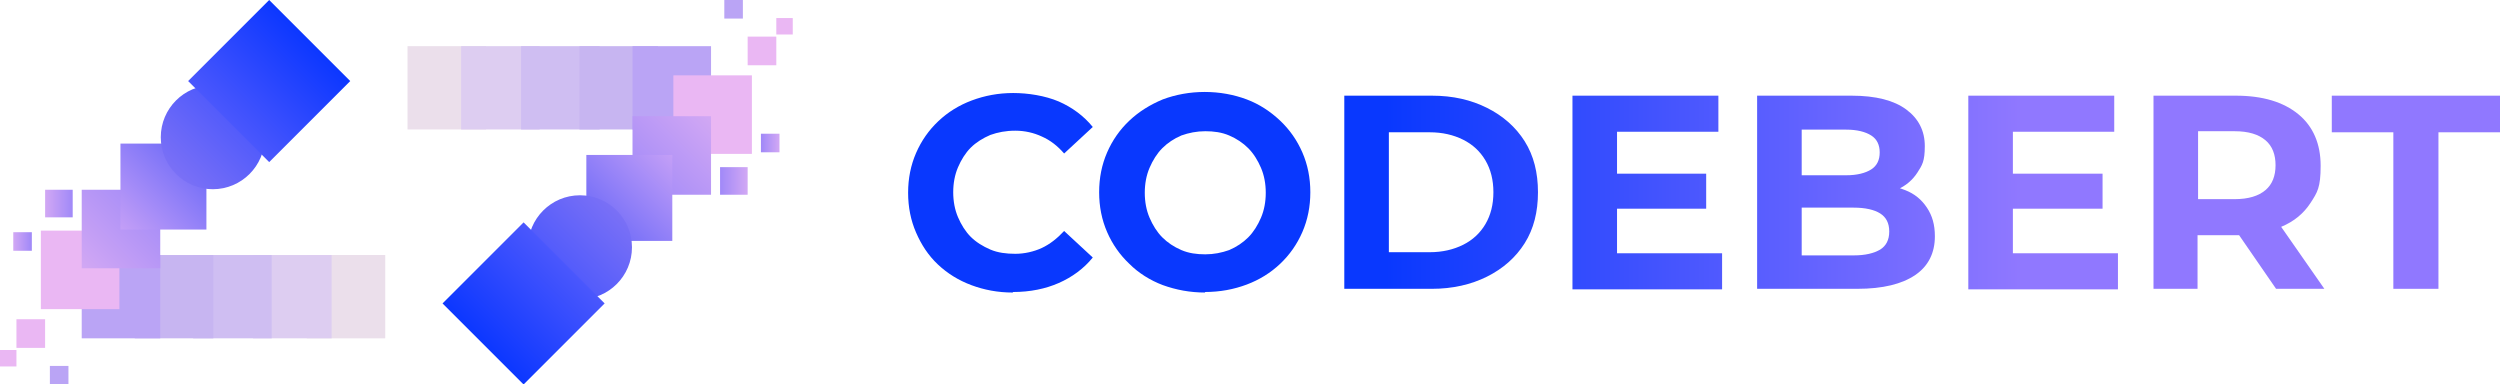 <?xml version="1.0" encoding="UTF-8"?>
<svg id="Layer_1" xmlns="http://www.w3.org/2000/svg" xmlns:xlink="http://www.w3.org/1999/xlink" viewBox="0 0 471.14 72.46">
  <defs>
    <style>
      .cls-1 {
        fill: url(#linear-gradient-15);
      }

      .cls-2 {
        fill: url(#linear-gradient-13);
      }

      .cls-3 {
        fill: url(#linear-gradient-2);
      }

      .cls-4 {
        fill: url(#linear-gradient-10);
      }

      .cls-5 {
        fill: url(#linear-gradient-12);
      }

      .cls-6 {
        fill: #ddcdf1;
      }

      .cls-7 {
        fill: url(#linear-gradient-4);
      }

      .cls-8 {
        fill: url(#linear-gradient-3);
      }

      .cls-9 {
        fill: url(#linear-gradient-5);
      }

      .cls-10 {
        fill: url(#linear-gradient-8);
      }

      .cls-11 {
        fill: url(#linear-gradient-14);
      }

      .cls-12 {
        fill: url(#linear-gradient-20);
      }

      .cls-13 {
        fill: #ebdfeb;
      }

      .cls-14 {
        fill: url(#linear-gradient-17);
      }

      .cls-15 {
        fill: url(#linear-gradient-7);
      }

      .cls-16 {
        fill: url(#linear-gradient-9);
      }

      .cls-17 {
        fill: url(#linear-gradient-11);
      }

      .cls-18 {
        fill: url(#linear-gradient-19);
      }

      .cls-19 {
        fill: url(#linear-gradient-6);
      }

      .cls-20 {
        fill: #eab7f3;
      }

      .cls-21 {
        fill: #cfbef2;
      }

      .cls-22 {
        fill: url(#linear-gradient-16);
      }

      .cls-23 {
        fill: url(#linear-gradient);
      }

      .cls-24 {
        fill: #c7b5f1;
      }

      .cls-25 {
        fill: #baa4f5;
      }

      .cls-26 {
        fill: url(#linear-gradient-18);
      }
    </style>
    <linearGradient id="linear-gradient" x1="471.14" y1="131.22" x2="171.14" y2="131.22" gradientTransform="translate(0 167.55) scale(1 -1)" gradientUnits="userSpaceOnUse">
      <stop offset=".3" stop-color="#9078ff"/>
      <stop offset=".7" stop-color="#0938fe"/>
    </linearGradient>
    <linearGradient id="linear-gradient-2" y1="131.32" y2="131.32" xlink:href="#linear-gradient"/>
    <linearGradient id="linear-gradient-3" y1="131.32" x2="171.14" y2="131.32" xlink:href="#linear-gradient"/>
    <linearGradient id="linear-gradient-4" y1="131.27" y2="131.27" xlink:href="#linear-gradient"/>
    <linearGradient id="linear-gradient-5" y1="131.32" y2="131.32" xlink:href="#linear-gradient"/>
    <linearGradient id="linear-gradient-6" y1="131.27" y2="131.27" xlink:href="#linear-gradient"/>
    <linearGradient id="linear-gradient-7" y1="131.32" y2="131.32" xlink:href="#linear-gradient"/>
    <linearGradient id="linear-gradient-8" x1="471.14" y1="131.32" x2="171.14" y2="131.32" xlink:href="#linear-gradient"/>
    <linearGradient id="linear-gradient-9" x1="119.3" y1="130.95" x2="134" y2="145.65" gradientTransform="translate(0 167.55) scale(1 -1)" gradientUnits="userSpaceOnUse">
      <stop offset="0" stop-color="#9f88f8"/>
      <stop offset="1" stop-color="#d2a8f4"/>
    </linearGradient>
    <linearGradient id="linear-gradient-10" x1="110.5" y1="45.4" x2="126.7" y2="29.2" gradientUnits="userSpaceOnUse">
      <stop offset="0" stop-color="#6062f9"/>
      <stop offset="1" stop-color="#c49ff7"/>
    </linearGradient>
    <linearGradient id="linear-gradient-11" x1="102.4" y1="114.05" x2="116.2" y2="127.85" gradientTransform="translate(0 167.55) scale(1 -1)" gradientUnits="userSpaceOnUse">
      <stop offset="0" stop-color="#4454fd"/>
      <stop offset="1" stop-color="#7a70f6"/>
    </linearGradient>
    <linearGradient id="linear-gradient-12" x1="78.24" y1="94.91" x2="93.54" y2="110.21" gradientTransform="translate(-34.61 68.97) rotate(45) scale(1 -1)" gradientUnits="userSpaceOnUse">
      <stop offset="0" stop-color="#0c37ff"/>
      <stop offset="1" stop-color="#4a57fd"/>
    </linearGradient>
    <linearGradient id="linear-gradient-13" x1="135.6" y1="133.45" x2="140.9" y2="133.45" gradientTransform="translate(0 167.55) scale(1 -1)" xlink:href="#linear-gradient-9"/>
    <linearGradient id="linear-gradient-14" x1="143.4" y1="140.6" x2="146.9" y2="140.6" gradientTransform="translate(0 167.55) scale(1 -1)" xlink:href="#linear-gradient-9"/>
    <linearGradient id="linear-gradient-15" x1="-118.8" y1="110.39" x2="-104.1" y2="125.09" gradientTransform="translate(-88.7 -74.53) rotate(-180) scale(1 -1)" xlink:href="#linear-gradient-9"/>
    <linearGradient id="linear-gradient-16" x1="-127.6" y1="65.96" x2="-111.4" y2="49.76" gradientTransform="translate(-88.7 93.01) rotate(-180)" xlink:href="#linear-gradient-10"/>
    <linearGradient id="linear-gradient-17" x1="-135.7" y1="93.49" x2="-121.9" y2="107.29" gradientTransform="translate(-88.7 -74.53) rotate(-180) scale(1 -1)" xlink:href="#linear-gradient-11"/>
    <linearGradient id="linear-gradient-18" x1="-159.86" y1="74.35" x2="-144.56" y2="89.65" gradientTransform="translate(1.11 -150.34) rotate(-135) scale(1 -1)" xlink:href="#linear-gradient-12"/>
    <linearGradient id="linear-gradient-19" x1="-102.5" y1="112.89" x2="-97.2" y2="112.89" gradientTransform="translate(-88.7 -74.53) rotate(-180) scale(1 -1)" xlink:href="#linear-gradient-9"/>
    <linearGradient id="linear-gradient-20" x1="-94.7" y1="120.04" x2="-91.2" y2="120.04" gradientTransform="translate(-88.7 -74.53) rotate(-180) scale(1 -1)" xlink:href="#linear-gradient-9"/>
  </defs>
  <g id="Layer_2">
    <g>
      <path class="cls-23" d="M190.84,55.13c-2.8,0-5.4-.5-7.8-1.4-2.4-.9-4.5-2.2-6.3-3.9-1.8-1.7-3.1-3.7-4.1-6s-1.5-4.8-1.5-7.5.5-5.2,1.5-7.5,2.4-4.3,4.2-6,3.9-3,6.3-3.9c2.4-.9,5-1.4,7.8-1.4s6,.5,8.6,1.6c2.5,1.1,4.7,2.7,6.4,4.8l-5.4,5c-1.2-1.4-2.6-2.5-4.2-3.2-1.5-.7-3.2-1.1-5-1.1s-3.3.3-4.7.8c-1.4.6-2.7,1.4-3.7,2.4s-1.8,2.3-2.4,3.7c-.6,1.4-.9,3-.9,4.7s.3,3.3.9,4.7c.6,1.4,1.4,2.7,2.4,3.7s2.3,1.8,3.7,2.4,3,.8,4.7.8,3.5-.4,5-1.1,2.9-1.8,4.2-3.2l5.4,5c-1.7,2.1-3.9,3.7-6.4,4.8-2.5,1.1-5.4,1.7-8.6,1.7l-.1.1Z"/>
      <path class="cls-3" d="M227.14,55.13c-2.9,0-5.5-.5-8-1.4-2.4-.9-4.6-2.3-6.3-4-1.8-1.7-3.2-3.7-4.2-6s-1.5-4.8-1.5-7.5.5-5.2,1.5-7.5,2.4-4.3,4.2-6c1.8-1.7,3.9-3,6.3-4,2.4-.9,5.1-1.4,7.9-1.4s5.5.5,7.9,1.4,4.5,2.3,6.3,4,3.2,3.7,4.2,6,1.5,4.8,1.5,7.5-.5,5.2-1.5,7.5-2.4,4.3-4.2,6c-1.8,1.7-3.9,3-6.3,3.9s-5,1.4-7.9,1.4l.1.1ZM227.14,47.93c1.6,0,3.1-.3,4.5-.8,1.4-.6,2.6-1.4,3.6-2.4s1.8-2.3,2.4-3.7c.6-1.4.9-3,.9-4.7s-.3-3.3-.9-4.7c-.6-1.4-1.4-2.7-2.4-3.7s-2.2-1.8-3.6-2.4-2.9-.8-4.5-.8-3.1.3-4.5.8c-1.4.6-2.6,1.4-3.6,2.4s-1.8,2.3-2.4,3.7c-.6,1.4-.9,3-.9,4.7s.3,3.3.9,4.7,1.4,2.7,2.4,3.7,2.2,1.8,3.6,2.4,2.9.8,4.5.8Z"/>
      <path class="cls-8" d="M253.34,54.43V18.03h16.5c4,0,7.4.8,10.4,2.3s5.4,3.6,7.1,6.3,2.5,5.9,2.5,9.6-.8,6.9-2.5,9.6-4.1,4.8-7.1,6.3-6.5,2.3-10.4,2.3h-16.5ZM261.74,47.53h7.7c2.4,0,4.5-.5,6.3-1.4s3.2-2.2,4.2-3.9c1-1.7,1.5-3.7,1.5-6s-.5-4.3-1.5-6-2.4-3-4.2-3.9c-1.8-.9-3.9-1.4-6.3-1.4h-7.7v22.6h0Z"/>
      <path class="cls-7" d="M296.34,54.43V18.03h27.5v6.8h-19.1v22.9h19.8v6.8h-28.2v-.1ZM304.04,39.33v-6.6h17.5v6.6h-17.5Z"/>
      <path class="cls-9" d="M331.14,54.43V18.03h17.8c4.6,0,8,.9,10.3,2.6s3.5,4,3.5,6.9-.5,3.6-1.4,5-2.2,2.5-3.8,3.2c-1.6.8-3.5,1.1-5.6,1.1l1-2.1c2.3,0,4.3.4,6.1,1.1s3.1,1.8,4.1,3.3,1.5,3.2,1.5,5.4c0,3.1-1.2,5.6-3.7,7.3s-6.1,2.6-10.9,2.6h-18.9ZM339.54,48.13h9.8c2.2,0,3.8-.4,5-1.1,1.1-.7,1.7-1.8,1.7-3.4s-.6-2.7-1.7-3.4c-1.1-.7-2.8-1.1-5-1.1h-10.4v-6.1h9c2,0,3.6-.4,4.7-1.1s1.6-1.8,1.6-3.2-.5-2.5-1.6-3.2-2.7-1.1-4.7-1.1h-8.4v23.7h0Z"/>
      <path class="cls-19" d="M370.94,54.43V18.03h27.5v6.8h-19.1v22.9h19.8v6.8h-28.2v-.1ZM378.74,39.33v-6.6h17.5v6.6h-17.5Z"/>
      <path class="cls-15" d="M405.84,54.43V18.03h15.5c5.1,0,9,1.2,11.8,3.5s4.2,5.6,4.2,9.7-.6,5-1.9,7-3.1,3.5-5.5,4.5-5.2,1.6-8.4,1.6h-11.1l3.7-3.7v13.8h-8.4.1ZM414.24,41.53l-3.7-4h10.6c2.6,0,4.5-.6,5.8-1.7s1.9-2.7,1.9-4.7-.6-3.6-1.9-4.7-3.2-1.7-5.8-1.7h-10.6l3.7-4v20.8ZM428.94,54.43l-9.1-13.2h9l9.2,13.2h-9.1Z"/>
      <path class="cls-10" d="M451.04,54.43v-29.5h-11.6v-6.9h31.7v6.9h-11.6v29.5h-8.5Z"/>
    </g>
    <g>
      <rect class="cls-13" x="76.8" y="8.7" width="14.8" height="15.7"/>
      <rect class="cls-6" x="86.9" y="8.7" width="14.8" height="15.7"/>
      <rect class="cls-21" x="98.2" y="8.7" width="14.8" height="15.7"/>
      <rect class="cls-24" x="109.2" y="8.7" width="14.8" height="15.7"/>
      <rect class="cls-25" x="119.2" y="8.7" width="14.8" height="15.7"/>
      <rect class="cls-20" x="126.9" y="14.2" width="14.8" height="14.8"/>
      <rect class="cls-16" x="119.2" y="21.9" width="14.8" height="14.8"/>
      <rect class="cls-4" x="110.5" y="29.2" width="16.2" height="16.2"/>
      <circle class="cls-17" cx="109.3" cy="46.6" r="9.8"/>
      <rect class="cls-5" x="87.87" y="46.38" width="21.6" height="21.6" transform="translate(-11.53 86.52) rotate(-45)"/>
      <rect class="cls-2" x="135.7" y="31.5" width="5.2" height="5.2"/>
      <rect class="cls-11" x="143.4" y="25.2" width="3.5" height="3.5"/>
      <rect class="cls-25" x="136.5" width="3.5" height="3.5"/>
      <rect class="cls-20" x="146.3" y="3.4" width="3.1" height="3.1"/>
      <rect class="cls-20" x="140.9" y="6.9" width="5.4" height="5.4"/>
    </g>
    <g>
      <rect class="cls-13" x="57.8" y="48.06" width="14.8" height="15.7"/>
      <rect class="cls-6" x="47.7" y="48.06" width="14.8" height="15.7"/>
      <rect class="cls-21" x="36.4" y="48.06" width="14.8" height="15.7"/>
      <rect class="cls-24" x="25.4" y="48.06" width="14.8" height="15.7"/>
      <rect class="cls-25" x="15.4" y="48.06" width="14.8" height="15.7"/>
      <rect class="cls-20" x="7.7" y="43.46" width="14.8" height="14.8"/>
      <rect class="cls-1" x="15.4" y="35.76" width="14.8" height="14.8"/>
      <rect class="cls-22" x="22.7" y="27.06" width="16.2" height="16.2"/>
      <circle class="cls-14" cx="40.1" cy="25.86" r="9.8"/>
      <rect class="cls-26" x="39.93" y="4.47" width="21.6" height="21.6" transform="translate(4.06 40.35) rotate(-45)"/>
      <rect class="cls-18" x="8.5" y="35.76" width="5.2" height="5.2"/>
      <rect class="cls-12" x="2.5" y="43.76" width="3.5" height="3.5"/>
      <rect class="cls-25" x="9.4" y="68.96" width="3.5" height="3.5"/>
      <rect class="cls-20" y="65.96" width="3.1" height="3.1"/>
      <rect class="cls-20" x="3.1" y="60.16" width="5.4" height="5.4"/>
    </g>
  </g>
</svg>